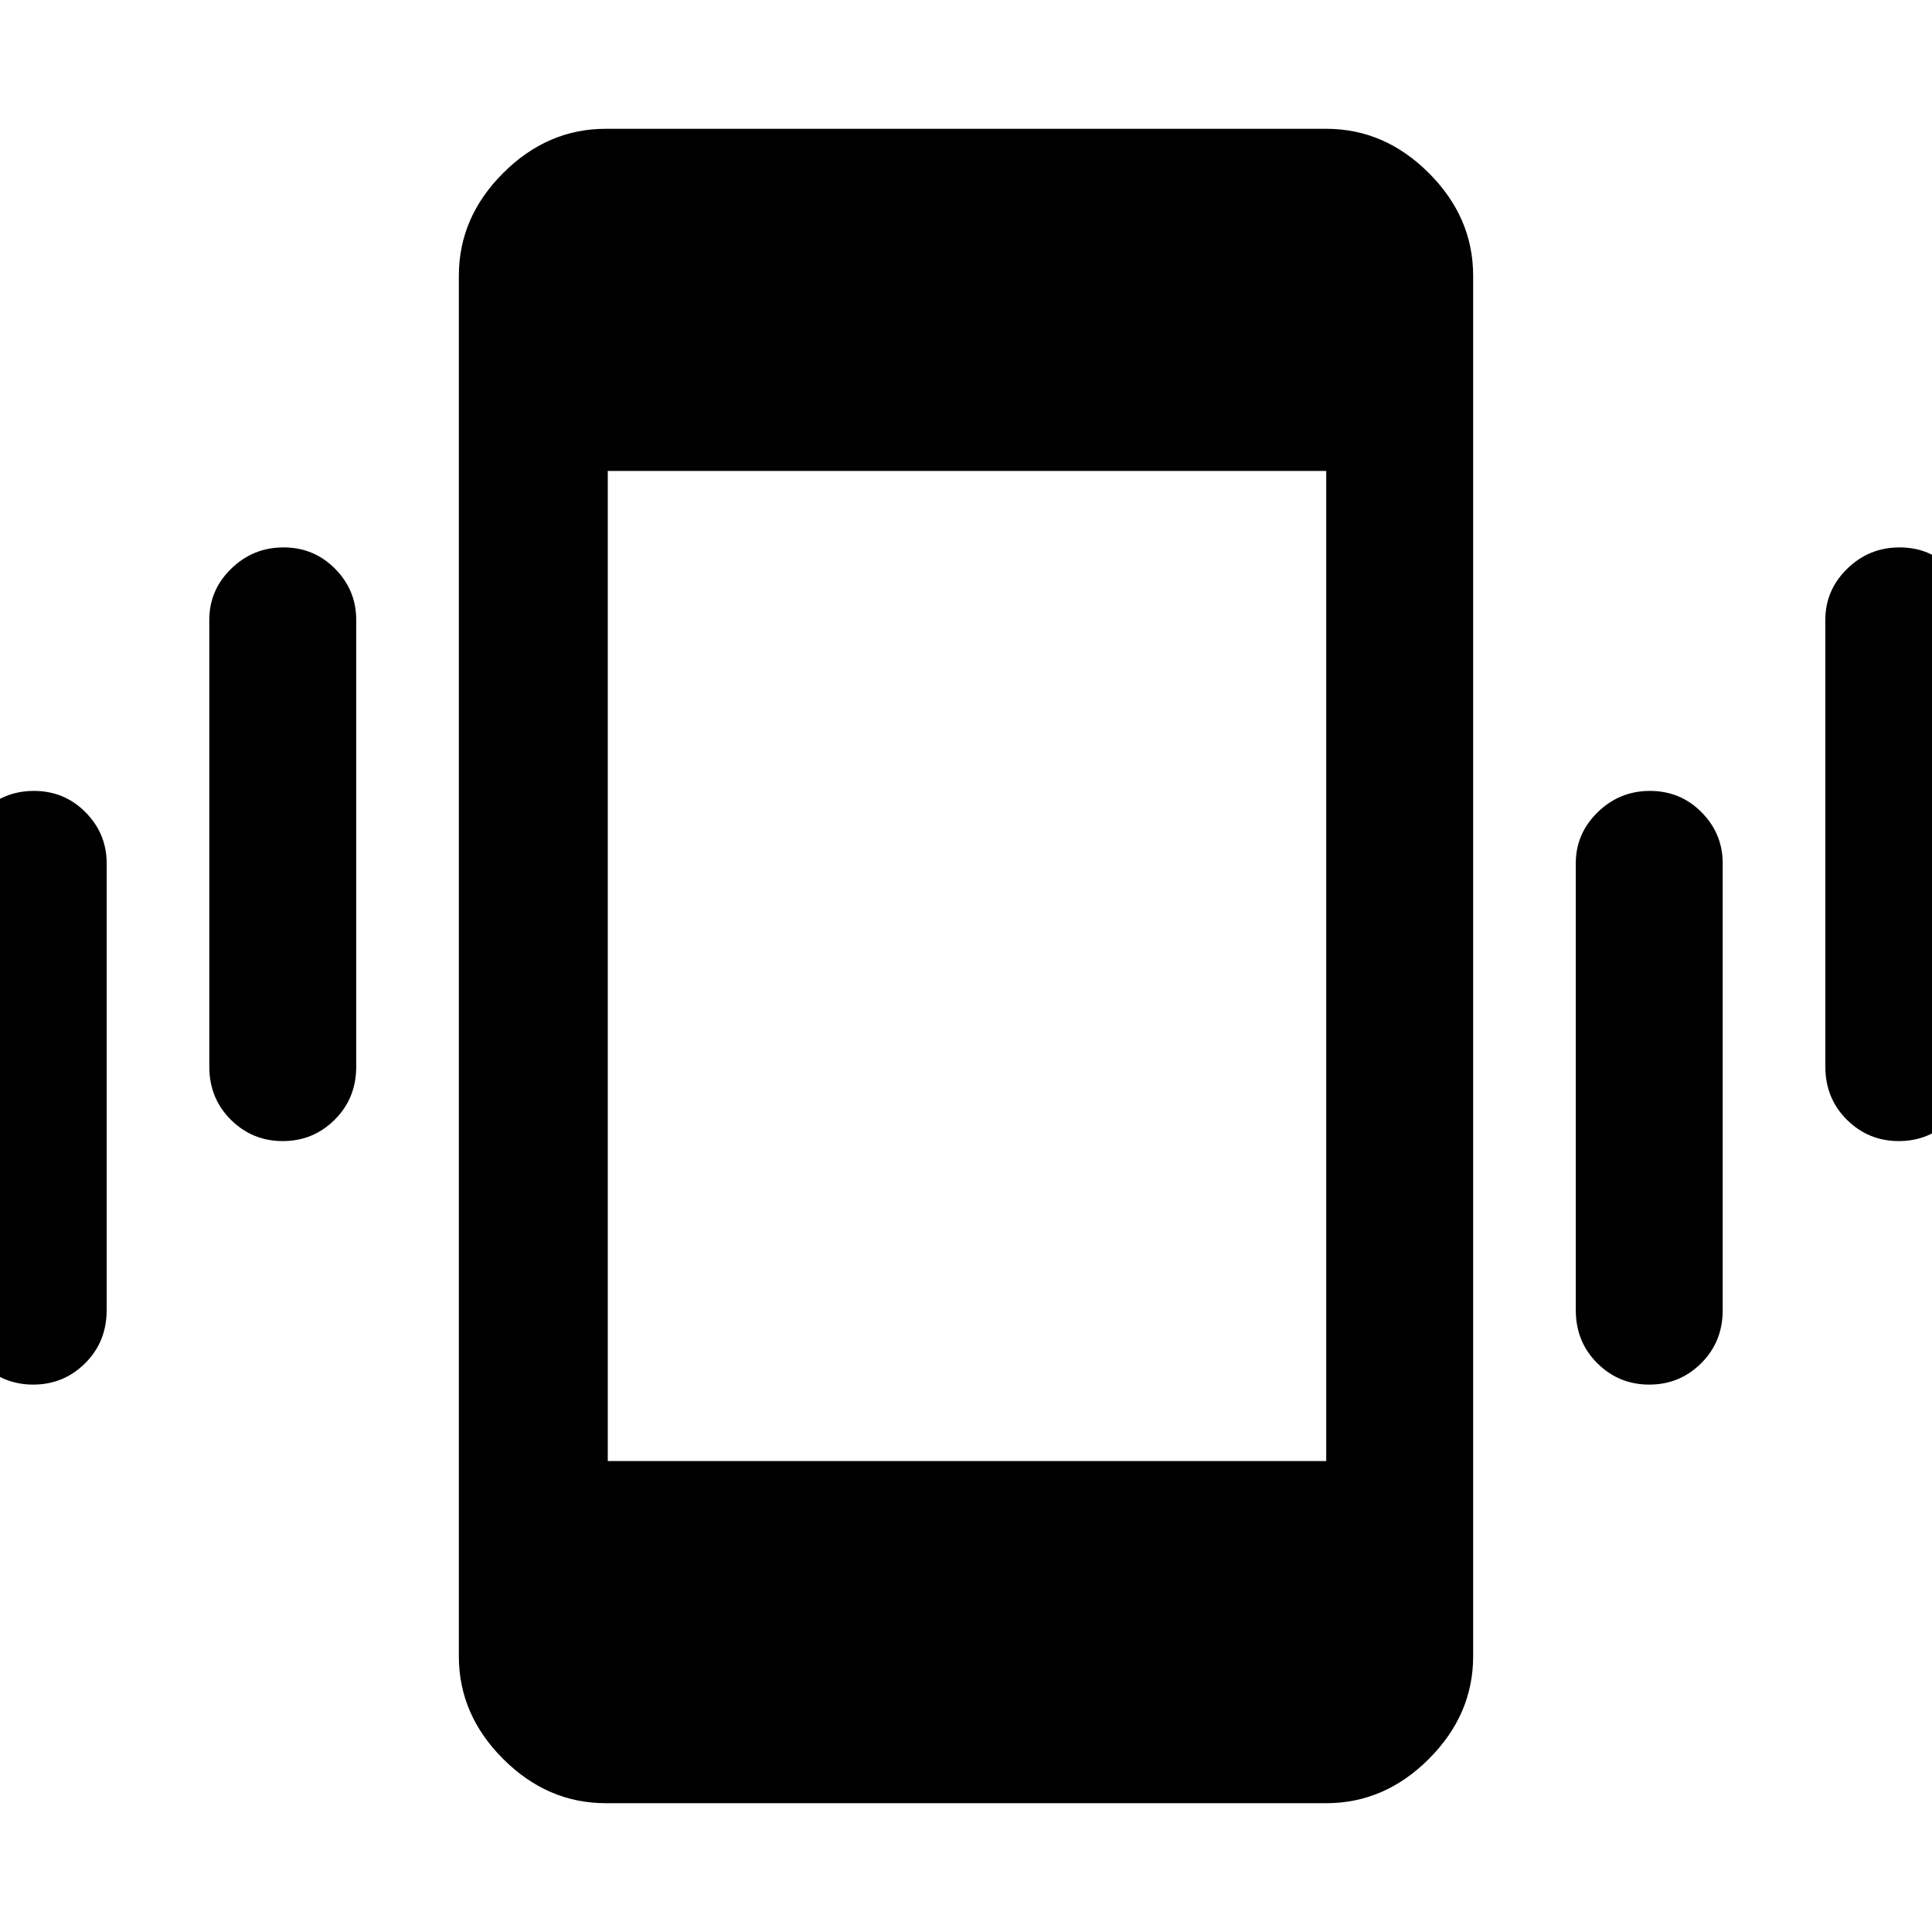 <svg xmlns="http://www.w3.org/2000/svg" height="48" viewBox="0 -960 960 960" width="48"><path d="M16.51-272q-15.14 0-25.83-10.63Q-20-293.25-20-309v-222q0-14.78 10.86-25.39Q1.72-567 16.86-567t25.64 10.61Q53-545.78 53-531v222q0 15.75-10.68 26.37Q31.65-272 16.51-272Zm124-121q-15.14 0-25.83-10.63Q104-414.25 104-430v-222q0-14.78 10.86-25.39 10.86-10.61 26-10.61t25.64 10.61Q177-666.78 177-652v222q0 15.75-10.68 26.37Q155.65-393 140.51-393ZM301-64q-29 0-51-22t-22-51v-686q0-29 22-51t51-22h358q29 0 51 22t22 51v686q0 29-22 51t-51 22H301Zm518.51-208q-15.14 0-25.83-10.63Q783-293.25 783-309v-222q0-14.78 10.86-25.39 10.86-10.61 26-10.61t25.64 10.61Q856-545.78 856-531v222q0 15.75-10.68 26.37Q834.65-272 819.51-272Zm124-121q-15.14 0-25.83-10.63Q907-414.25 907-430v-222q0-14.78 10.86-25.39 10.86-10.61 26-10.61t25.64 10.61Q980-666.78 980-652v222q0 15.75-10.68 26.37Q958.65-393 943.51-393ZM302-234h357v-492H302v492Z"/></svg>